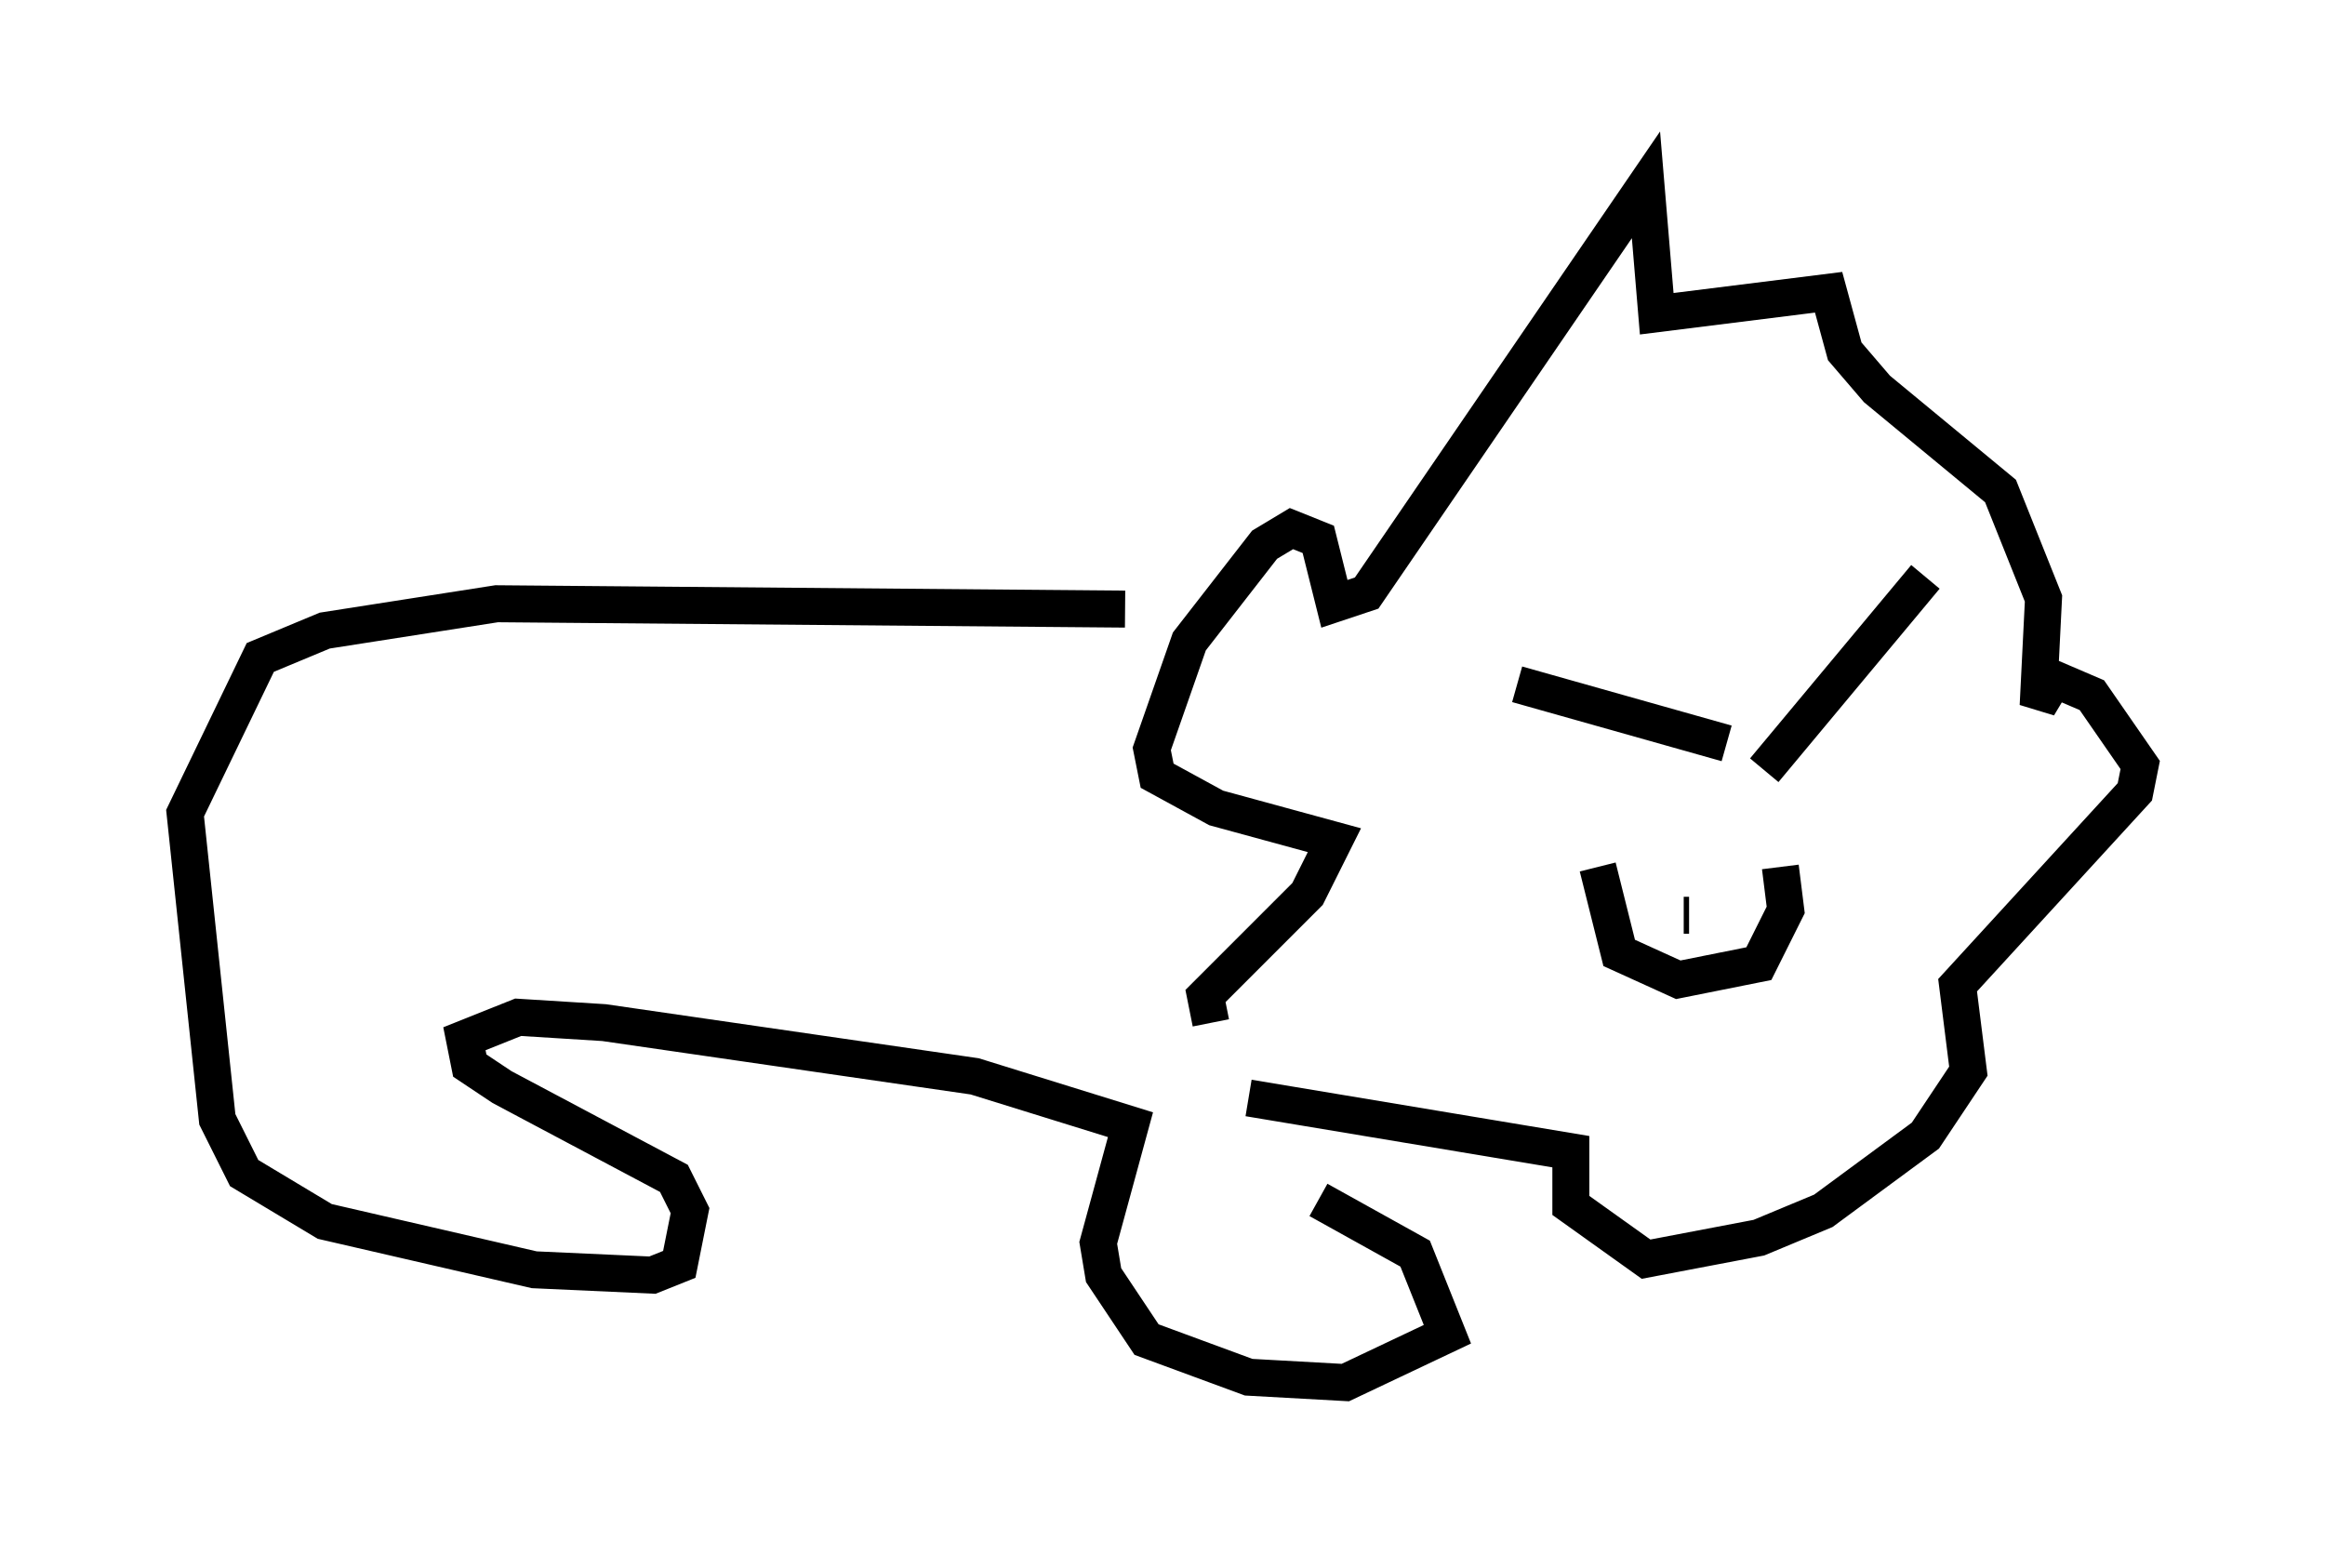 <?xml version="1.0" encoding="utf-8" ?>
<svg baseProfile="full" height="42.391" version="1.1" width="62.871" xmlns="http://www.w3.org/2000/svg" xmlns:ev="http://www.w3.org/2001/xml-events" xmlns:xlink="http://www.w3.org/1999/xlink"><defs /><rect fill="white" height="42.391" width="62.871" x="0" y="0" /><path d="M40.296, 30.564 m-7.553, -2.905 l-0.145, -0.726 2.76, -2.76 l0.726, -1.453 -3.196, -0.872 l-1.598, -0.872 -0.145, -0.726 l1.017, -2.905 2.034, -2.615 l0.726, -0.436 0.726, 0.291 l0.436, 1.743 0.872, -0.291 l7.553, -11.039 0.291, 3.486 l4.648, -0.581 0.436, 1.598 l0.872, 1.017 3.341, 2.76 l1.162, 2.905 -0.145, 2.905 l0.436, -0.726 1.017, 0.436 l1.307, 1.888 -0.145, 0.726 l-4.793, 5.229 0.291, 2.324 l-1.162, 1.743 -2.76, 2.034 l-1.743, 0.726 -3.05, 0.581 l-2.034, -1.453 0.0, -1.453 l-8.715, -1.453 m9.441, -6.246 l0.581, 2.324 1.598, 0.726 l2.179, -0.436 0.726, -1.453 l-0.145, -1.162 m-5.374, -4.939 l0.0, 0.0 m-1.743, 0.0 l5.665, 1.598 m1.017, 0.726 l4.358, -5.229 m-6.827, 9.296 l0.0, 0.0 m0.291, -0.145 l0.145, 0.0 m-15.251, -8.279 l-16.994, -0.145 -4.648, 0.726 l-1.743, 0.726 -2.034, 4.212 l0.872, 8.279 0.726, 1.453 l2.179, 1.307 5.665, 1.307 l3.196, 0.145 0.726, -0.291 l0.291, -1.453 -0.436, -0.872 l-4.648, -2.469 -0.872, -0.581 l-0.145, -0.726 1.453, -0.581 l2.324, 0.145 10.022, 1.453 l4.212, 1.307 -0.872, 3.196 l0.145, 0.872 1.162, 1.743 l2.76, 1.017 2.615, 0.145 l2.76, -1.307 -0.872, -2.179 l-2.615, -1.453 " fill="none" stroke="black" stroke-width="1" /></svg>